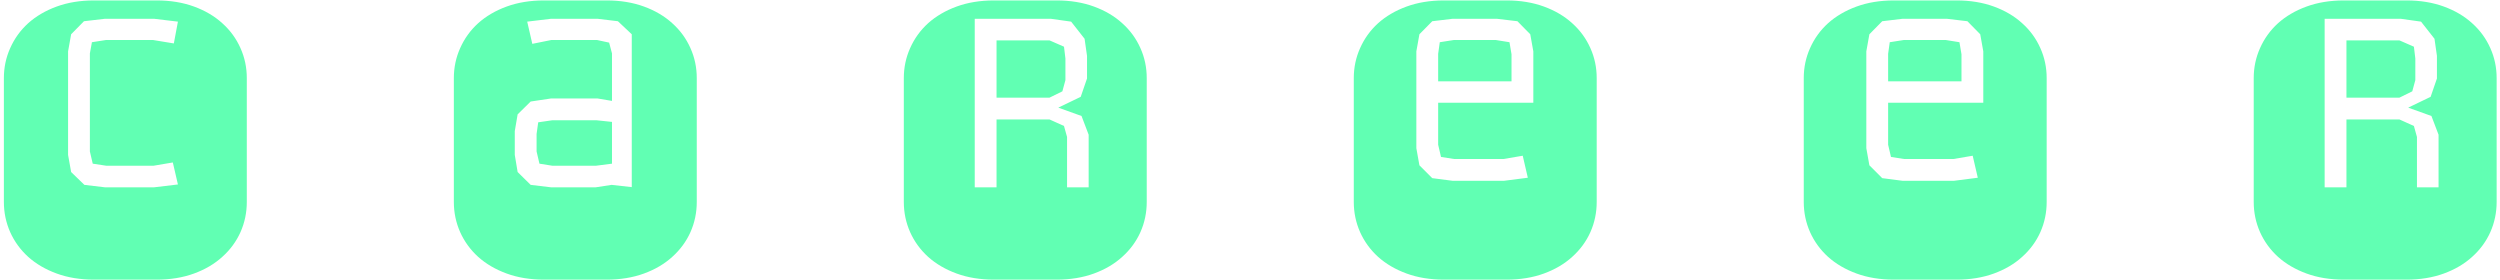 <svg width="599" height="67" viewBox="0 0 599 67" fill="none" xmlns="http://www.w3.org/2000/svg">
<path d="M36.916 4.5H25.148L20.119 5.086L17.043 8.211L16.311 12.312V37.117L17.043 41.219L20.217 44.295L25.148 44.881H36.916L42.629 44.197L41.408 38.924L36.818 39.705H25.441L22.219 39.217L21.535 36.287V12.801L22.023 10.115L25.441 9.578H36.623L41.652 10.408L42.629 5.184L36.916 4.5ZM37.551 0.105C40.839 0.105 43.817 0.594 46.486 1.57C49.156 2.547 51.418 3.882 53.273 5.574C55.161 7.267 56.61 9.253 57.619 11.531C58.628 13.777 59.133 16.17 59.133 18.709V48.397C59.133 50.935 58.628 53.344 57.619 55.623C56.61 57.869 55.161 59.839 53.273 61.531C51.418 63.224 49.156 64.559 46.486 65.535C43.817 66.512 40.839 67 37.551 67H22.512C19.224 67 16.245 66.512 13.576 65.535C10.907 64.559 8.628 63.224 6.74 61.531C4.885 59.839 3.452 57.869 2.443 55.623C1.434 53.344 0.93 50.935 0.93 48.397V18.709C0.93 16.17 1.434 13.777 2.443 11.531C3.452 9.253 4.885 7.267 6.74 5.574C8.628 3.882 10.907 2.547 13.576 1.57C16.245 0.594 19.224 0.105 22.512 0.105H37.551ZM151.369 44.832V33.699V12.312V8.211L148.049 5.086L143.166 4.5H132.033L126.32 5.184L127.541 10.506L132.131 9.578H143.02L145.949 10.213L146.633 12.801V24.178L143.166 23.592H132.033L127.15 24.324L124.025 27.4L123.342 31.404V37.117L124.025 41.219L127.15 44.295L132.033 44.881H142.727L146.535 44.295L151.369 44.832ZM146.633 39.217L142.824 39.705H132.326L129.25 39.217L128.566 36.287V32.088L128.957 29.305L132.326 28.816H142.922L146.633 29.207V36.58V39.217ZM145.363 0.105C148.651 0.105 151.63 0.594 154.299 1.57C156.968 2.547 159.23 3.882 161.086 5.574C162.974 7.267 164.423 9.253 165.432 11.531C166.441 13.777 166.945 16.17 166.945 18.709V48.397C166.945 50.935 166.441 53.344 165.432 55.623C164.423 57.869 162.974 59.839 161.086 61.531C159.23 63.224 156.968 64.559 154.299 65.535C151.63 66.512 148.651 67 145.363 67H130.324C127.036 67 124.058 66.512 121.389 65.535C118.719 64.559 116.441 63.224 114.553 61.531C112.697 59.839 111.265 57.869 110.256 55.623C109.247 53.344 108.742 50.935 108.742 48.397V18.709C108.742 16.17 109.247 13.777 110.256 11.531C111.265 9.253 112.697 7.267 114.553 5.574C116.441 3.882 118.719 2.547 121.389 1.57C124.058 0.594 127.036 0.105 130.324 0.105H145.363ZM253.176 0.105C256.464 0.105 259.442 0.594 262.111 1.57C264.781 2.547 267.043 3.882 268.898 5.574C270.786 7.267 272.235 9.253 273.244 11.531C274.253 13.777 274.758 16.17 274.758 18.709V48.397C274.758 50.935 274.253 53.344 273.244 55.623C272.235 57.869 270.786 59.839 268.898 61.531C267.043 63.224 264.781 64.559 262.111 65.535C259.442 66.512 256.464 67 253.176 67H238.137C234.849 67 231.87 66.512 229.201 65.535C226.532 64.559 224.253 63.224 222.365 61.531C220.51 59.839 219.077 57.869 218.068 55.623C217.059 53.344 216.555 50.935 216.555 48.397V18.709C216.555 16.17 217.059 13.777 218.068 11.531C219.077 9.253 220.51 7.267 222.365 5.574C224.253 3.882 226.532 2.547 229.201 1.57C231.87 0.594 234.849 0.105 238.137 0.105H253.176ZM255.666 32.82V44.881H260.842V32.283L259.133 27.791L253.566 25.789L258.938 23.201L260.451 18.807V13.387L259.865 9.285L256.643 5.184L251.76 4.5H233.547V44.881H238.771V28.621H251.467L254.934 30.184L255.666 32.82ZM251.467 9.676L254.934 11.19L255.275 14.021V19.197L254.543 21.883L251.467 23.396H238.771V9.676H251.467ZM360.988 0.105C364.276 0.105 367.255 0.594 369.924 1.57C372.593 2.547 374.855 3.882 376.711 5.574C378.599 7.267 380.048 9.253 381.057 11.531C382.066 13.777 382.57 16.17 382.57 18.709V48.397C382.57 50.935 382.066 53.344 381.057 55.623C380.048 57.869 378.599 59.839 376.711 61.531C374.855 63.224 372.593 64.559 369.924 65.535C367.255 66.512 364.276 67 360.988 67H345.949C342.661 67 339.683 66.512 337.014 65.535C334.344 64.559 332.066 63.224 330.178 61.531C328.322 59.839 326.89 57.869 325.881 55.623C324.872 53.344 324.367 50.935 324.367 48.397V18.709C324.367 16.17 324.872 13.777 325.881 11.531C326.89 9.253 328.322 7.267 330.178 5.574C332.066 3.882 334.344 2.547 337.014 1.57C339.683 0.594 342.661 0.105 345.949 0.105H360.988ZM367.385 12.312L366.652 8.211L363.576 5.086L358.645 4.5H348.049L343.166 5.086L340.09 8.211L339.357 12.312V35.506L340.09 39.607L343.166 42.684L348.049 43.318H360.354L366.066 42.586L364.846 37.312L360.256 38.094H348.391L345.266 37.605L344.582 34.676V24.617H367.385V12.312ZM344.582 19.49V12.898L344.973 10.115L348.391 9.578H358.352L361.672 10.115L362.16 12.996V19.49H344.582ZM468.801 0.105C472.089 0.105 475.067 0.594 477.736 1.57C480.406 2.547 482.668 3.882 484.523 5.574C486.411 7.267 487.86 9.253 488.869 11.531C489.878 13.777 490.383 16.17 490.383 18.709V48.397C490.383 50.935 489.878 53.344 488.869 55.623C487.86 57.869 486.411 59.839 484.523 61.531C482.668 63.224 480.406 64.559 477.736 65.535C475.067 66.512 472.089 67 468.801 67H453.762C450.474 67 447.495 66.512 444.826 65.535C442.157 64.559 439.878 63.224 437.99 61.531C436.135 59.839 434.702 57.869 433.693 55.623C432.684 53.344 432.18 50.935 432.18 48.397V18.709C432.18 16.17 432.684 13.777 433.693 11.531C434.702 9.253 436.135 7.267 437.99 5.574C439.878 3.882 442.157 2.547 444.826 1.57C447.495 0.594 450.474 0.105 453.762 0.105H468.801ZM475.197 12.312L474.465 8.211L471.389 5.086L466.457 4.5H455.861L450.979 5.086L447.902 8.211L447.17 12.312V35.506L447.902 39.607L450.979 42.684L455.861 43.318H468.166L473.879 42.586L472.658 37.312L468.068 38.094H456.203L453.078 37.605L452.395 34.676V24.617H475.197V12.312ZM452.395 19.49V12.898L452.785 10.115L456.203 9.578H466.164L469.484 10.115L469.973 12.996V19.49H452.395ZM576.613 0.105C579.901 0.105 582.88 0.594 585.549 1.57C588.218 2.547 590.48 3.882 592.336 5.574C594.224 7.267 595.673 9.253 596.682 11.531C597.691 13.777 598.195 16.17 598.195 18.709V48.397C598.195 50.935 597.691 53.344 596.682 55.623C595.673 57.869 594.224 59.839 592.336 61.531C590.48 63.224 588.218 64.559 585.549 65.535C582.88 66.512 579.901 67 576.613 67H561.574C558.286 67 555.308 66.512 552.639 65.535C549.969 64.559 547.691 63.224 545.803 61.531C543.947 59.839 542.515 57.869 541.506 55.623C540.497 53.344 539.992 50.935 539.992 48.397V18.709C539.992 16.17 540.497 13.777 541.506 11.531C542.515 9.253 543.947 7.267 545.803 5.574C547.691 3.882 549.969 2.547 552.639 1.57C555.308 0.594 558.286 0.105 561.574 0.105H576.613ZM579.104 32.82V44.881H584.279V32.283L582.57 27.791L577.004 25.789L582.375 23.201L583.889 18.807V13.387L583.303 9.285L580.08 5.184L575.197 4.5H556.984V44.881H562.209V28.621H574.904L578.371 30.184L579.104 32.82ZM574.904 9.676L578.371 11.19L578.713 14.021V19.197L577.98 21.883L574.904 23.396H562.209V9.676H574.904Z" fill="url(#paint0_linear)"/>
<defs>
<linearGradient id="paint0_linear" x1="291" y1="-57" x2="291" y2="108" gradientUnits="userSpaceOnUse">
<stop offset="0.823" stop-color="#61FFB3"/>
</linearGradient>
</defs>
</svg>
